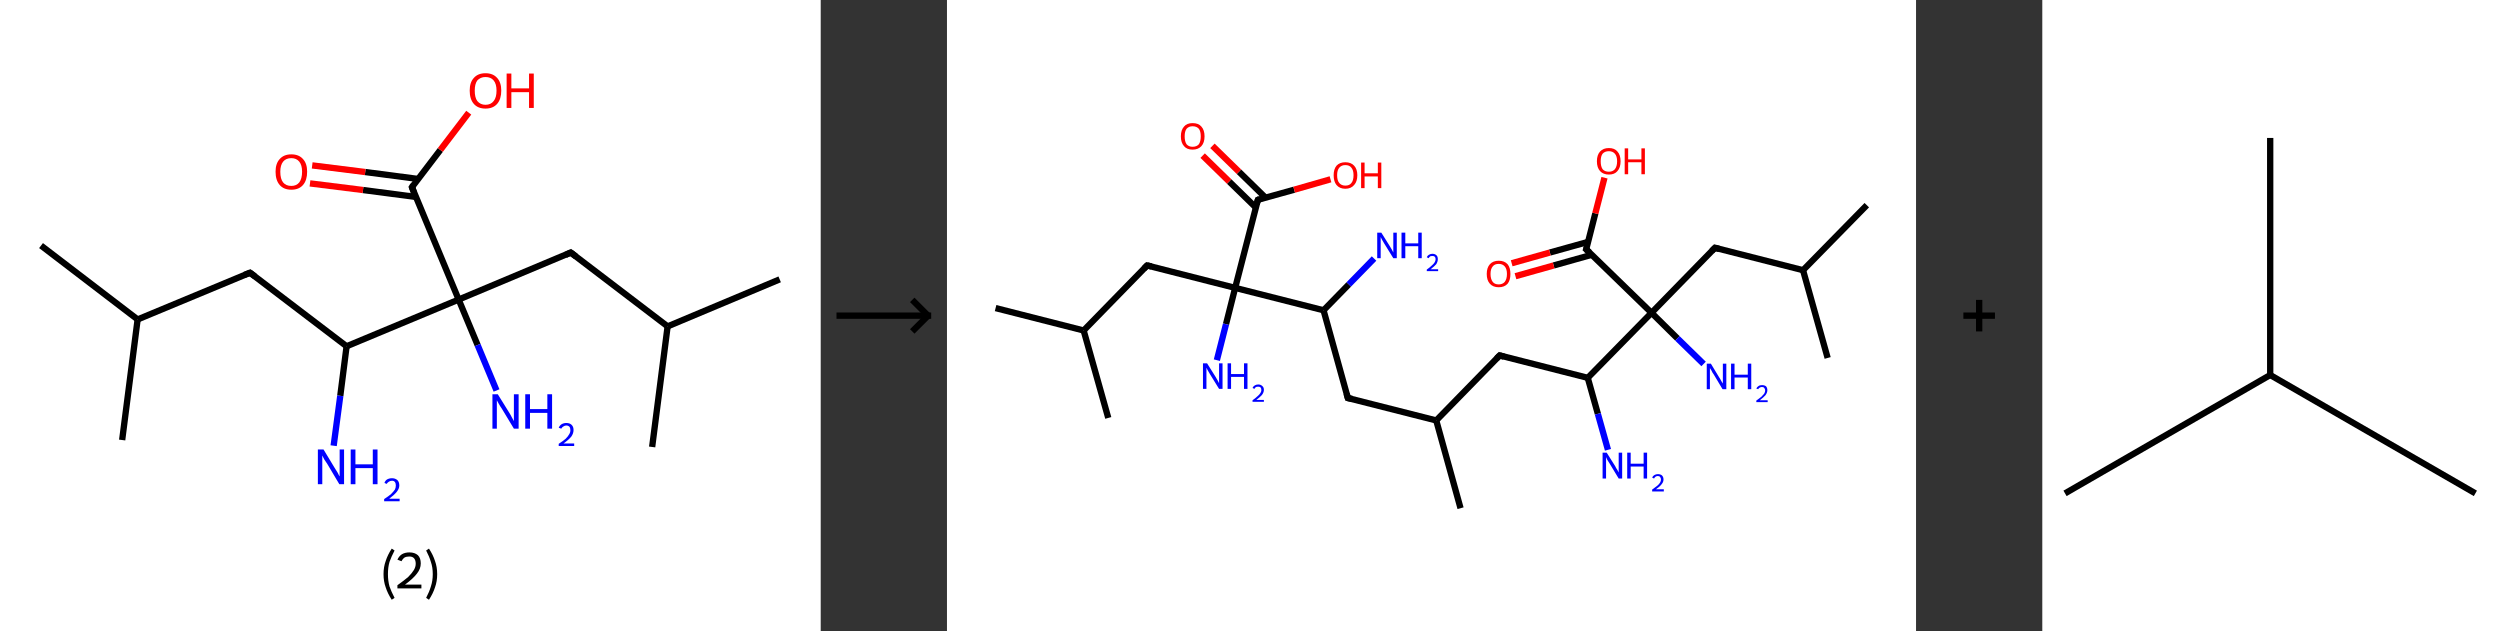 <?xml version='1.0' encoding='ASCII' standalone='yes'?>
<svg xmlns="http://www.w3.org/2000/svg" xmlns:xlink="http://www.w3.org/1999/xlink" version="1.1" width="792.0px" viewBox="0 0 792.0 200.0" height="200.0px">
  <rect x="0" y="0" width="792.0" height="200.0" fill="#333333" stroke="none"/>
  <g>
    <g transform="translate(0, 0) scale(1 1) "><!-- END OF HEADER -->
<rect style="opacity:1.0;fill:#FFFFFF;stroke:none" width="260.0" height="200.0" x="0.0" y="0.0"> </rect>
<path class="bond-0 atom-0 atom-1" d="M 13.0,77.8 L 43.6,101.2" style="fill:none;fill-rule:evenodd;stroke:#000000;stroke-width:2.0px;stroke-linecap:butt;stroke-linejoin:miter;stroke-opacity:1"/>
<path class="bond-1 atom-1 atom-2" d="M 43.6,101.2 L 38.7,139.4" style="fill:none;fill-rule:evenodd;stroke:#000000;stroke-width:2.0px;stroke-linecap:butt;stroke-linejoin:miter;stroke-opacity:1"/>
<path class="bond-2 atom-1 atom-3" d="M 43.6,101.2 L 79.2,86.4" style="fill:none;fill-rule:evenodd;stroke:#000000;stroke-width:2.0px;stroke-linecap:butt;stroke-linejoin:miter;stroke-opacity:1"/>
<path class="bond-3 atom-3 atom-4" d="M 79.2,86.4 L 109.8,109.7" style="fill:none;fill-rule:evenodd;stroke:#000000;stroke-width:2.0px;stroke-linecap:butt;stroke-linejoin:miter;stroke-opacity:1"/>
<path class="bond-4 atom-4 atom-5" d="M 109.8,109.7 L 107.8,125.4" style="fill:none;fill-rule:evenodd;stroke:#000000;stroke-width:2.0px;stroke-linecap:butt;stroke-linejoin:miter;stroke-opacity:1"/>
<path class="bond-4 atom-4 atom-5" d="M 107.8,125.4 L 105.7,141.2" style="fill:none;fill-rule:evenodd;stroke:#0000FF;stroke-width:2.0px;stroke-linecap:butt;stroke-linejoin:miter;stroke-opacity:1"/>
<path class="bond-5 atom-4 atom-6" d="M 109.8,109.7 L 145.3,94.9" style="fill:none;fill-rule:evenodd;stroke:#000000;stroke-width:2.0px;stroke-linecap:butt;stroke-linejoin:miter;stroke-opacity:1"/>
<path class="bond-6 atom-6 atom-7" d="M 145.3,94.9 L 151.3,109.3" style="fill:none;fill-rule:evenodd;stroke:#000000;stroke-width:2.0px;stroke-linecap:butt;stroke-linejoin:miter;stroke-opacity:1"/>
<path class="bond-6 atom-6 atom-7" d="M 151.3,109.3 L 157.3,123.7" style="fill:none;fill-rule:evenodd;stroke:#0000FF;stroke-width:2.0px;stroke-linecap:butt;stroke-linejoin:miter;stroke-opacity:1"/>
<path class="bond-7 atom-6 atom-8" d="M 145.3,94.9 L 180.8,80.0" style="fill:none;fill-rule:evenodd;stroke:#000000;stroke-width:2.0px;stroke-linecap:butt;stroke-linejoin:miter;stroke-opacity:1"/>
<path class="bond-8 atom-8 atom-9" d="M 180.8,80.0 L 211.5,103.4" style="fill:none;fill-rule:evenodd;stroke:#000000;stroke-width:2.0px;stroke-linecap:butt;stroke-linejoin:miter;stroke-opacity:1"/>
<path class="bond-9 atom-9 atom-10" d="M 211.5,103.4 L 247.0,88.5" style="fill:none;fill-rule:evenodd;stroke:#000000;stroke-width:2.0px;stroke-linecap:butt;stroke-linejoin:miter;stroke-opacity:1"/>
<path class="bond-10 atom-9 atom-11" d="M 211.5,103.4 L 206.6,141.6" style="fill:none;fill-rule:evenodd;stroke:#000000;stroke-width:2.0px;stroke-linecap:butt;stroke-linejoin:miter;stroke-opacity:1"/>
<path class="bond-11 atom-6 atom-12" d="M 145.3,94.9 L 130.5,59.3" style="fill:none;fill-rule:evenodd;stroke:#000000;stroke-width:2.0px;stroke-linecap:butt;stroke-linejoin:miter;stroke-opacity:1"/>
<path class="bond-12 atom-12 atom-13" d="M 132.5,56.7 L 115.7,54.5" style="fill:none;fill-rule:evenodd;stroke:#000000;stroke-width:2.0px;stroke-linecap:butt;stroke-linejoin:miter;stroke-opacity:1"/>
<path class="bond-12 atom-12 atom-13" d="M 115.7,54.5 L 98.9,52.4" style="fill:none;fill-rule:evenodd;stroke:#FF0000;stroke-width:2.0px;stroke-linecap:butt;stroke-linejoin:miter;stroke-opacity:1"/>
<path class="bond-12 atom-12 atom-13" d="M 131.8,62.4 L 115.0,60.2" style="fill:none;fill-rule:evenodd;stroke:#000000;stroke-width:2.0px;stroke-linecap:butt;stroke-linejoin:miter;stroke-opacity:1"/>
<path class="bond-12 atom-12 atom-13" d="M 115.0,60.2 L 98.2,58.1" style="fill:none;fill-rule:evenodd;stroke:#FF0000;stroke-width:2.0px;stroke-linecap:butt;stroke-linejoin:miter;stroke-opacity:1"/>
<path class="bond-13 atom-12 atom-14" d="M 130.5,59.3 L 139.5,47.5" style="fill:none;fill-rule:evenodd;stroke:#000000;stroke-width:2.0px;stroke-linecap:butt;stroke-linejoin:miter;stroke-opacity:1"/>
<path class="bond-13 atom-12 atom-14" d="M 139.5,47.5 L 148.5,35.7" style="fill:none;fill-rule:evenodd;stroke:#FF0000;stroke-width:2.0px;stroke-linecap:butt;stroke-linejoin:miter;stroke-opacity:1"/>
<path d="M 77.4,87.1 L 79.2,86.4 L 80.7,87.5" style="fill:none;stroke:#000000;stroke-width:2.0px;stroke-linecap:butt;stroke-linejoin:miter;stroke-opacity:1;"/>
<path d="M 179.1,80.8 L 180.8,80.0 L 182.4,81.2" style="fill:none;stroke:#000000;stroke-width:2.0px;stroke-linecap:butt;stroke-linejoin:miter;stroke-opacity:1;"/>
<path d="M 131.2,61.1 L 130.5,59.3 L 130.9,58.7" style="fill:none;stroke:#000000;stroke-width:2.0px;stroke-linecap:butt;stroke-linejoin:miter;stroke-opacity:1;"/>
<path class="atom-5" d="M 102.5 142.4 L 106.0 148.2 Q 106.4 148.8, 107.0 149.8 Q 107.5 150.9, 107.6 150.9 L 107.6 142.4 L 109.0 142.4 L 109.0 153.4 L 107.5 153.4 L 103.7 147.0 Q 103.2 146.3, 102.7 145.5 Q 102.3 144.6, 102.1 144.3 L 102.1 153.4 L 100.7 153.4 L 100.7 142.4 L 102.5 142.4 " fill="#0000FF"/>
<path class="atom-5" d="M 111.1 142.4 L 112.6 142.4 L 112.6 147.1 L 118.1 147.1 L 118.1 142.4 L 119.6 142.4 L 119.6 153.4 L 118.1 153.4 L 118.1 148.3 L 112.6 148.3 L 112.6 153.4 L 111.1 153.4 L 111.1 142.4 " fill="#0000FF"/>
<path class="atom-5" d="M 121.8 153.0 Q 122.0 152.3, 122.6 151.9 Q 123.3 151.5, 124.2 151.5 Q 125.2 151.5, 125.9 152.1 Q 126.5 152.7, 126.5 153.8 Q 126.5 154.8, 125.7 155.8 Q 124.9 156.8, 123.3 158.0 L 126.6 158.0 L 126.6 158.8 L 121.7 158.8 L 121.7 158.1 Q 123.1 157.2, 123.9 156.5 Q 124.7 155.7, 125.1 155.1 Q 125.4 154.5, 125.4 153.8 Q 125.4 153.1, 125.1 152.7 Q 124.8 152.3, 124.2 152.3 Q 123.6 152.3, 123.2 152.6 Q 122.8 152.8, 122.5 153.3 L 121.8 153.0 " fill="#0000FF"/>
<path class="atom-7" d="M 157.7 124.9 L 161.3 130.7 Q 161.7 131.3, 162.2 132.3 Q 162.8 133.4, 162.8 133.4 L 162.8 124.9 L 164.3 124.9 L 164.3 135.8 L 162.8 135.8 L 159.0 129.5 Q 158.5 128.8, 158.0 127.9 Q 157.6 127.1, 157.4 126.8 L 157.4 135.8 L 156.0 135.8 L 156.0 124.9 L 157.7 124.9 " fill="#0000FF"/>
<path class="atom-7" d="M 166.4 124.9 L 167.9 124.9 L 167.9 129.6 L 173.4 129.6 L 173.4 124.9 L 174.9 124.9 L 174.9 135.8 L 173.4 135.8 L 173.4 130.8 L 167.9 130.8 L 167.9 135.8 L 166.4 135.8 L 166.4 124.9 " fill="#0000FF"/>
<path class="atom-7" d="M 177.0 135.5 Q 177.3 134.8, 177.9 134.4 Q 178.6 134.0, 179.4 134.0 Q 180.5 134.0, 181.1 134.6 Q 181.7 135.2, 181.7 136.2 Q 181.7 137.3, 181.0 138.3 Q 180.2 139.3, 178.5 140.5 L 181.9 140.5 L 181.9 141.3 L 177.0 141.3 L 177.0 140.6 Q 178.4 139.7, 179.2 139.0 Q 180.0 138.2, 180.3 137.6 Q 180.7 137.0, 180.7 136.3 Q 180.7 135.6, 180.4 135.2 Q 180.0 134.8, 179.4 134.8 Q 178.9 134.8, 178.5 135.1 Q 178.1 135.3, 177.8 135.8 L 177.0 135.5 " fill="#0000FF"/>
<path class="atom-13" d="M 87.3 54.4 Q 87.3 51.8, 88.6 50.4 Q 89.9 48.9, 92.3 48.9 Q 94.7 48.9, 96.0 50.4 Q 97.3 51.8, 97.3 54.4 Q 97.3 57.1, 96.0 58.6 Q 94.7 60.1, 92.3 60.1 Q 89.9 60.1, 88.6 58.6 Q 87.3 57.1, 87.3 54.4 M 92.3 58.9 Q 93.9 58.9, 94.8 57.8 Q 95.7 56.6, 95.7 54.4 Q 95.7 52.3, 94.8 51.2 Q 93.9 50.1, 92.3 50.1 Q 90.6 50.1, 89.7 51.2 Q 88.8 52.3, 88.8 54.4 Q 88.8 56.7, 89.7 57.8 Q 90.6 58.9, 92.3 58.9 " fill="#FF0000"/>
<path class="atom-14" d="M 148.8 28.7 Q 148.8 26.1, 150.1 24.7 Q 151.4 23.2, 153.8 23.2 Q 156.2 23.2, 157.5 24.7 Q 158.8 26.1, 158.8 28.7 Q 158.8 31.4, 157.5 32.9 Q 156.2 34.4, 153.8 34.4 Q 151.4 34.4, 150.1 32.9 Q 148.8 31.4, 148.8 28.7 M 153.8 33.2 Q 155.5 33.2, 156.4 32.0 Q 157.3 30.9, 157.3 28.7 Q 157.3 26.6, 156.4 25.5 Q 155.5 24.4, 153.8 24.4 Q 152.2 24.4, 151.2 25.5 Q 150.4 26.6, 150.4 28.7 Q 150.4 30.9, 151.2 32.0 Q 152.2 33.2, 153.8 33.2 " fill="#FF0000"/>
<path class="atom-14" d="M 160.5 23.3 L 162.0 23.3 L 162.0 28.0 L 167.6 28.0 L 167.6 23.3 L 169.1 23.3 L 169.1 34.2 L 167.6 34.2 L 167.6 29.2 L 162.0 29.2 L 162.0 34.2 L 160.5 34.2 L 160.5 23.3 " fill="#FF0000"/>
<path class="legend" d="M 121.5 181.9 Q 121.5 179.6, 122.2 177.7 Q 122.8 175.8, 124.1 173.8 L 125.0 174.4 Q 124.0 176.3, 123.4 178.0 Q 122.9 179.7, 122.9 181.9 Q 122.9 184.0, 123.4 185.8 Q 124.0 187.5, 125.0 189.4 L 124.1 190.0 Q 122.8 188.0, 122.2 186.1 Q 121.5 184.2, 121.5 181.9 " fill="#000000"/>
<path class="legend" d="M 125.9 177.3 Q 126.4 176.2, 127.3 175.6 Q 128.3 175.0, 129.7 175.0 Q 131.4 175.0, 132.4 175.9 Q 133.3 176.8, 133.3 178.5 Q 133.3 180.2, 132.1 181.7 Q 130.9 183.3, 128.3 185.2 L 133.5 185.2 L 133.5 186.4 L 125.9 186.4 L 125.9 185.4 Q 128.0 183.9, 129.3 182.8 Q 130.5 181.6, 131.1 180.6 Q 131.7 179.6, 131.7 178.6 Q 131.7 177.5, 131.2 176.9 Q 130.7 176.3, 129.7 176.3 Q 128.8 176.3, 128.2 176.6 Q 127.6 177.0, 127.2 177.8 L 125.9 177.3 " fill="#000000"/>
<path class="legend" d="M 138.5 181.9 Q 138.5 184.2, 137.8 186.1 Q 137.2 188.0, 135.9 190.0 L 135.0 189.4 Q 136.0 187.5, 136.5 185.8 Q 137.1 184.0, 137.1 181.9 Q 137.1 179.7, 136.5 178.0 Q 136.0 176.3, 135.0 174.4 L 135.9 173.8 Q 137.2 175.8, 137.8 177.7 Q 138.5 179.6, 138.5 181.9 " fill="#000000"/>
</g>
    <g transform="translate(260.0, 0) scale(1 1) "><line x1="5" y1="100" x2="35" y2="100" style="stroke:rgb(0,0,0);stroke-width:2"/>
  <line x1="34" y1="100" x2="29" y2="95" style="stroke:rgb(0,0,0);stroke-width:2"/>
  <line x1="34" y1="100" x2="29" y2="105" style="stroke:rgb(0,0,0);stroke-width:2"/>
</g>
    <g transform="translate(300.0, 0) scale(1 1) "><!-- END OF HEADER -->
<rect style="opacity:1.0;fill:#FFFFFF;stroke:none" width="307.0" height="200.0" x="0.0" y="0.0"> </rect>
<path class="bond-0 atom-0 atom-1" d="M 15.4,97.6 L 43.3,104.7" style="fill:none;fill-rule:evenodd;stroke:#000000;stroke-width:2.0px;stroke-linecap:butt;stroke-linejoin:miter;stroke-opacity:1"/>
<path class="bond-1 atom-1 atom-2" d="M 43.3,104.7 L 51.1,132.4" style="fill:none;fill-rule:evenodd;stroke:#000000;stroke-width:2.0px;stroke-linecap:butt;stroke-linejoin:miter;stroke-opacity:1"/>
<path class="bond-2 atom-1 atom-3" d="M 43.3,104.7 L 63.4,84.1" style="fill:none;fill-rule:evenodd;stroke:#000000;stroke-width:2.0px;stroke-linecap:butt;stroke-linejoin:miter;stroke-opacity:1"/>
<path class="bond-3 atom-3 atom-4" d="M 63.4,84.1 L 91.3,91.2" style="fill:none;fill-rule:evenodd;stroke:#000000;stroke-width:2.0px;stroke-linecap:butt;stroke-linejoin:miter;stroke-opacity:1"/>
<path class="bond-4 atom-4 atom-5" d="M 91.3,91.2 L 88.4,102.7" style="fill:none;fill-rule:evenodd;stroke:#000000;stroke-width:2.0px;stroke-linecap:butt;stroke-linejoin:miter;stroke-opacity:1"/>
<path class="bond-4 atom-4 atom-5" d="M 88.4,102.7 L 85.5,114.1" style="fill:none;fill-rule:evenodd;stroke:#0000FF;stroke-width:2.0px;stroke-linecap:butt;stroke-linejoin:miter;stroke-opacity:1"/>
<path class="bond-5 atom-4 atom-6" d="M 91.3,91.2 L 98.5,63.3" style="fill:none;fill-rule:evenodd;stroke:#000000;stroke-width:2.0px;stroke-linecap:butt;stroke-linejoin:miter;stroke-opacity:1"/>
<path class="bond-6 atom-6 atom-7" d="M 100.9,62.6 L 92.5,54.4" style="fill:none;fill-rule:evenodd;stroke:#000000;stroke-width:2.0px;stroke-linecap:butt;stroke-linejoin:miter;stroke-opacity:1"/>
<path class="bond-6 atom-6 atom-7" d="M 92.5,54.4 L 84.1,46.2" style="fill:none;fill-rule:evenodd;stroke:#FF0000;stroke-width:2.0px;stroke-linecap:butt;stroke-linejoin:miter;stroke-opacity:1"/>
<path class="bond-6 atom-6 atom-7" d="M 97.8,65.7 L 89.4,57.5" style="fill:none;fill-rule:evenodd;stroke:#000000;stroke-width:2.0px;stroke-linecap:butt;stroke-linejoin:miter;stroke-opacity:1"/>
<path class="bond-6 atom-6 atom-7" d="M 89.4,57.5 L 81.0,49.3" style="fill:none;fill-rule:evenodd;stroke:#FF0000;stroke-width:2.0px;stroke-linecap:butt;stroke-linejoin:miter;stroke-opacity:1"/>
<path class="bond-7 atom-6 atom-8" d="M 98.5,63.3 L 110.0,60.1" style="fill:none;fill-rule:evenodd;stroke:#000000;stroke-width:2.0px;stroke-linecap:butt;stroke-linejoin:miter;stroke-opacity:1"/>
<path class="bond-7 atom-6 atom-8" d="M 110.0,60.1 L 121.5,56.8" style="fill:none;fill-rule:evenodd;stroke:#FF0000;stroke-width:2.0px;stroke-linecap:butt;stroke-linejoin:miter;stroke-opacity:1"/>
<path class="bond-8 atom-4 atom-9" d="M 91.3,91.2 L 119.3,98.3" style="fill:none;fill-rule:evenodd;stroke:#000000;stroke-width:2.0px;stroke-linecap:butt;stroke-linejoin:miter;stroke-opacity:1"/>
<path class="bond-9 atom-9 atom-10" d="M 119.3,98.3 L 127.3,90.1" style="fill:none;fill-rule:evenodd;stroke:#000000;stroke-width:2.0px;stroke-linecap:butt;stroke-linejoin:miter;stroke-opacity:1"/>
<path class="bond-9 atom-9 atom-10" d="M 127.3,90.1 L 135.3,81.9" style="fill:none;fill-rule:evenodd;stroke:#0000FF;stroke-width:2.0px;stroke-linecap:butt;stroke-linejoin:miter;stroke-opacity:1"/>
<path class="bond-10 atom-9 atom-11" d="M 119.3,98.3 L 127.0,126.1" style="fill:none;fill-rule:evenodd;stroke:#000000;stroke-width:2.0px;stroke-linecap:butt;stroke-linejoin:miter;stroke-opacity:1"/>
<path class="bond-11 atom-11 atom-12" d="M 127.0,126.1 L 155.0,133.2" style="fill:none;fill-rule:evenodd;stroke:#000000;stroke-width:2.0px;stroke-linecap:butt;stroke-linejoin:miter;stroke-opacity:1"/>
<path class="bond-12 atom-12 atom-13" d="M 155.0,133.2 L 162.7,161.0" style="fill:none;fill-rule:evenodd;stroke:#000000;stroke-width:2.0px;stroke-linecap:butt;stroke-linejoin:miter;stroke-opacity:1"/>
<path class="bond-13 atom-12 atom-14" d="M 155.0,133.2 L 175.1,112.6" style="fill:none;fill-rule:evenodd;stroke:#000000;stroke-width:2.0px;stroke-linecap:butt;stroke-linejoin:miter;stroke-opacity:1"/>
<path class="bond-14 atom-14 atom-15" d="M 175.1,112.6 L 203.0,119.7" style="fill:none;fill-rule:evenodd;stroke:#000000;stroke-width:2.0px;stroke-linecap:butt;stroke-linejoin:miter;stroke-opacity:1"/>
<path class="bond-15 atom-15 atom-16" d="M 203.0,119.7 L 206.2,131.1" style="fill:none;fill-rule:evenodd;stroke:#000000;stroke-width:2.0px;stroke-linecap:butt;stroke-linejoin:miter;stroke-opacity:1"/>
<path class="bond-15 atom-15 atom-16" d="M 206.2,131.1 L 209.4,142.5" style="fill:none;fill-rule:evenodd;stroke:#0000FF;stroke-width:2.0px;stroke-linecap:butt;stroke-linejoin:miter;stroke-opacity:1"/>
<path class="bond-16 atom-15 atom-17" d="M 203.0,119.7 L 223.2,99.1" style="fill:none;fill-rule:evenodd;stroke:#000000;stroke-width:2.0px;stroke-linecap:butt;stroke-linejoin:miter;stroke-opacity:1"/>
<path class="bond-17 atom-17 atom-18" d="M 223.2,99.1 L 231.4,107.2" style="fill:none;fill-rule:evenodd;stroke:#000000;stroke-width:2.0px;stroke-linecap:butt;stroke-linejoin:miter;stroke-opacity:1"/>
<path class="bond-17 atom-17 atom-18" d="M 231.4,107.2 L 239.7,115.3" style="fill:none;fill-rule:evenodd;stroke:#0000FF;stroke-width:2.0px;stroke-linecap:butt;stroke-linejoin:miter;stroke-opacity:1"/>
<path class="bond-18 atom-17 atom-19" d="M 223.2,99.1 L 243.3,78.5" style="fill:none;fill-rule:evenodd;stroke:#000000;stroke-width:2.0px;stroke-linecap:butt;stroke-linejoin:miter;stroke-opacity:1"/>
<path class="bond-19 atom-19 atom-20" d="M 243.3,78.5 L 271.2,85.6" style="fill:none;fill-rule:evenodd;stroke:#000000;stroke-width:2.0px;stroke-linecap:butt;stroke-linejoin:miter;stroke-opacity:1"/>
<path class="bond-20 atom-20 atom-21" d="M 271.2,85.6 L 291.4,65.0" style="fill:none;fill-rule:evenodd;stroke:#000000;stroke-width:2.0px;stroke-linecap:butt;stroke-linejoin:miter;stroke-opacity:1"/>
<path class="bond-21 atom-20 atom-22" d="M 271.2,85.6 L 279.0,113.4" style="fill:none;fill-rule:evenodd;stroke:#000000;stroke-width:2.0px;stroke-linecap:butt;stroke-linejoin:miter;stroke-opacity:1"/>
<path class="bond-22 atom-17 atom-23" d="M 223.2,99.1 L 202.5,79.0" style="fill:none;fill-rule:evenodd;stroke:#000000;stroke-width:2.0px;stroke-linecap:butt;stroke-linejoin:miter;stroke-opacity:1"/>
<path class="bond-23 atom-23 atom-24" d="M 203.2,76.6 L 191.0,80.0" style="fill:none;fill-rule:evenodd;stroke:#000000;stroke-width:2.0px;stroke-linecap:butt;stroke-linejoin:miter;stroke-opacity:1"/>
<path class="bond-23 atom-23 atom-24" d="M 191.0,80.0 L 178.9,83.4" style="fill:none;fill-rule:evenodd;stroke:#FF0000;stroke-width:2.0px;stroke-linecap:butt;stroke-linejoin:miter;stroke-opacity:1"/>
<path class="bond-23 atom-23 atom-24" d="M 204.3,80.7 L 192.2,84.1" style="fill:none;fill-rule:evenodd;stroke:#000000;stroke-width:2.0px;stroke-linecap:butt;stroke-linejoin:miter;stroke-opacity:1"/>
<path class="bond-23 atom-23 atom-24" d="M 192.2,84.1 L 180.1,87.5" style="fill:none;fill-rule:evenodd;stroke:#FF0000;stroke-width:2.0px;stroke-linecap:butt;stroke-linejoin:miter;stroke-opacity:1"/>
<path class="bond-24 atom-23 atom-25" d="M 202.5,79.0 L 205.4,67.6" style="fill:none;fill-rule:evenodd;stroke:#000000;stroke-width:2.0px;stroke-linecap:butt;stroke-linejoin:miter;stroke-opacity:1"/>
<path class="bond-24 atom-23 atom-25" d="M 205.4,67.6 L 208.3,56.3" style="fill:none;fill-rule:evenodd;stroke:#FF0000;stroke-width:2.0px;stroke-linecap:butt;stroke-linejoin:miter;stroke-opacity:1"/>
<path d="M 62.4,85.1 L 63.4,84.1 L 64.8,84.4" style="fill:none;stroke:#000000;stroke-width:2.0px;stroke-linecap:butt;stroke-linejoin:miter;stroke-opacity:1;"/>
<path d="M 98.1,64.7 L 98.5,63.3 L 99.0,63.1" style="fill:none;stroke:#000000;stroke-width:2.0px;stroke-linecap:butt;stroke-linejoin:miter;stroke-opacity:1;"/>
<path d="M 126.6,124.7 L 127.0,126.1 L 128.4,126.4" style="fill:none;stroke:#000000;stroke-width:2.0px;stroke-linecap:butt;stroke-linejoin:miter;stroke-opacity:1;"/>
<path d="M 174.1,113.6 L 175.1,112.6 L 176.5,113.0" style="fill:none;stroke:#000000;stroke-width:2.0px;stroke-linecap:butt;stroke-linejoin:miter;stroke-opacity:1;"/>
<path d="M 242.3,79.5 L 243.3,78.5 L 244.7,78.9" style="fill:none;stroke:#000000;stroke-width:2.0px;stroke-linecap:butt;stroke-linejoin:miter;stroke-opacity:1;"/>
<path d="M 203.6,80.0 L 202.5,79.0 L 202.7,78.4" style="fill:none;stroke:#000000;stroke-width:2.0px;stroke-linecap:butt;stroke-linejoin:miter;stroke-opacity:1;"/>
<path class="atom-5" d="M 82.4 115.1 L 85.1 119.4 Q 85.3 119.8, 85.8 120.6 Q 86.2 121.3, 86.2 121.4 L 86.2 115.1 L 87.3 115.1 L 87.3 123.2 L 86.2 123.2 L 83.3 118.5 Q 83.0 117.9, 82.6 117.3 Q 82.3 116.7, 82.2 116.5 L 82.2 123.2 L 81.1 123.2 L 81.1 115.1 L 82.4 115.1 " fill="#0000FF"/>
<path class="atom-5" d="M 88.9 115.1 L 90.0 115.1 L 90.0 118.5 L 94.1 118.5 L 94.1 115.1 L 95.2 115.1 L 95.2 123.2 L 94.1 123.2 L 94.1 119.4 L 90.0 119.4 L 90.0 123.2 L 88.9 123.2 L 88.9 115.1 " fill="#0000FF"/>
<path class="atom-5" d="M 96.8 122.9 Q 97.0 122.4, 97.5 122.1 Q 98.0 121.8, 98.6 121.8 Q 99.4 121.8, 99.9 122.3 Q 100.4 122.7, 100.4 123.5 Q 100.4 124.3, 99.8 125.1 Q 99.2 125.8, 98.0 126.7 L 100.4 126.7 L 100.4 127.3 L 96.8 127.3 L 96.8 126.8 Q 97.8 126.1, 98.4 125.5 Q 99.0 125.0, 99.3 124.5 Q 99.6 124.0, 99.6 123.6 Q 99.6 123.0, 99.3 122.7 Q 99.1 122.5, 98.6 122.5 Q 98.2 122.5, 97.9 122.6 Q 97.6 122.8, 97.4 123.2 L 96.8 122.9 " fill="#0000FF"/>
<path class="atom-7" d="M 74.1 43.2 Q 74.1 41.2, 75.1 40.1 Q 76.0 39.0, 77.8 39.0 Q 79.7 39.0, 80.6 40.1 Q 81.6 41.2, 81.6 43.2 Q 81.6 45.2, 80.6 46.3 Q 79.6 47.4, 77.8 47.4 Q 76.0 47.4, 75.1 46.3 Q 74.1 45.2, 74.1 43.2 M 77.8 46.5 Q 79.1 46.5, 79.8 45.7 Q 80.4 44.8, 80.4 43.2 Q 80.4 41.6, 79.8 40.8 Q 79.1 40.0, 77.8 40.0 Q 76.6 40.0, 75.9 40.8 Q 75.3 41.6, 75.3 43.2 Q 75.3 44.8, 75.9 45.7 Q 76.6 46.5, 77.8 46.5 " fill="#FF0000"/>
<path class="atom-8" d="M 122.5 55.5 Q 122.5 53.6, 123.4 52.5 Q 124.4 51.4, 126.2 51.4 Q 128.0 51.4, 129.0 52.5 Q 130.0 53.6, 130.0 55.5 Q 130.0 57.5, 129.0 58.6 Q 128.0 59.8, 126.2 59.8 Q 124.4 59.8, 123.4 58.6 Q 122.5 57.5, 122.5 55.5 M 126.2 58.8 Q 127.5 58.8, 128.1 58.0 Q 128.8 57.2, 128.8 55.5 Q 128.8 53.9, 128.1 53.1 Q 127.5 52.3, 126.2 52.3 Q 125.0 52.3, 124.3 53.1 Q 123.6 53.9, 123.6 55.5 Q 123.6 57.2, 124.3 58.0 Q 125.0 58.8, 126.2 58.8 " fill="#FF0000"/>
<path class="atom-8" d="M 131.2 51.5 L 132.3 51.5 L 132.3 54.9 L 136.5 54.9 L 136.5 51.5 L 137.6 51.5 L 137.6 59.6 L 136.5 59.6 L 136.5 55.9 L 132.3 55.9 L 132.3 59.6 L 131.2 59.6 L 131.2 51.5 " fill="#FF0000"/>
<path class="atom-10" d="M 137.6 73.7 L 140.3 78.0 Q 140.5 78.4, 141.0 79.2 Q 141.4 79.9, 141.4 80.0 L 141.4 73.7 L 142.5 73.7 L 142.5 81.8 L 141.4 81.8 L 138.5 77.1 Q 138.2 76.5, 137.8 75.9 Q 137.5 75.3, 137.4 75.1 L 137.4 81.8 L 136.3 81.8 L 136.3 73.7 L 137.6 73.7 " fill="#0000FF"/>
<path class="atom-10" d="M 144.0 73.7 L 145.2 73.7 L 145.2 77.1 L 149.3 77.1 L 149.3 73.7 L 150.4 73.7 L 150.4 81.8 L 149.3 81.8 L 149.3 78.0 L 145.2 78.0 L 145.2 81.8 L 144.0 81.8 L 144.0 73.7 " fill="#0000FF"/>
<path class="atom-10" d="M 152.0 81.5 Q 152.2 81.0, 152.7 80.7 Q 153.2 80.4, 153.8 80.4 Q 154.6 80.4, 155.1 80.9 Q 155.5 81.3, 155.5 82.1 Q 155.5 82.9, 155.0 83.7 Q 154.4 84.4, 153.2 85.3 L 155.6 85.3 L 155.6 85.9 L 152.0 85.9 L 152.0 85.4 Q 153.0 84.7, 153.6 84.1 Q 154.2 83.6, 154.5 83.1 Q 154.8 82.6, 154.8 82.1 Q 154.8 81.6, 154.5 81.3 Q 154.3 81.1, 153.8 81.1 Q 153.4 81.1, 153.1 81.2 Q 152.8 81.4, 152.6 81.8 L 152.0 81.5 " fill="#0000FF"/>
<path class="atom-16" d="M 209.0 143.4 L 211.7 147.7 Q 211.9 148.2, 212.4 148.9 Q 212.8 149.7, 212.8 149.7 L 212.8 143.4 L 213.9 143.4 L 213.9 151.6 L 212.8 151.6 L 209.9 146.8 Q 209.6 146.3, 209.2 145.7 Q 208.9 145.0, 208.8 144.8 L 208.8 151.6 L 207.7 151.6 L 207.7 143.4 L 209.0 143.4 " fill="#0000FF"/>
<path class="atom-16" d="M 215.5 143.4 L 216.6 143.4 L 216.6 146.9 L 220.7 146.9 L 220.7 143.4 L 221.8 143.4 L 221.8 151.6 L 220.7 151.6 L 220.7 147.8 L 216.6 147.8 L 216.6 151.6 L 215.5 151.6 L 215.5 143.4 " fill="#0000FF"/>
<path class="atom-16" d="M 223.4 151.3 Q 223.6 150.8, 224.1 150.5 Q 224.6 150.2, 225.2 150.2 Q 226.0 150.2, 226.5 150.6 Q 227.0 151.1, 227.0 151.9 Q 227.0 152.7, 226.4 153.4 Q 225.8 154.2, 224.6 155.0 L 227.1 155.0 L 227.1 155.7 L 223.4 155.7 L 223.4 155.1 Q 224.4 154.4, 225.0 153.9 Q 225.6 153.4, 225.9 152.9 Q 226.2 152.4, 226.2 151.9 Q 226.2 151.4, 225.9 151.1 Q 225.7 150.8, 225.2 150.8 Q 224.8 150.8, 224.5 151.0 Q 224.2 151.2, 224.0 151.6 L 223.4 151.3 " fill="#0000FF"/>
<path class="atom-18" d="M 242.0 115.2 L 244.6 119.5 Q 244.9 119.9, 245.3 120.7 Q 245.8 121.5, 245.8 121.5 L 245.8 115.2 L 246.9 115.2 L 246.9 123.3 L 245.7 123.3 L 242.9 118.6 Q 242.5 118.1, 242.2 117.4 Q 241.8 116.8, 241.7 116.6 L 241.7 123.3 L 240.7 123.3 L 240.7 115.2 L 242.0 115.2 " fill="#0000FF"/>
<path class="atom-18" d="M 248.4 115.2 L 249.5 115.2 L 249.5 118.7 L 253.7 118.7 L 253.7 115.2 L 254.8 115.2 L 254.8 123.3 L 253.7 123.3 L 253.7 119.6 L 249.5 119.6 L 249.5 123.3 L 248.4 123.3 L 248.4 115.2 " fill="#0000FF"/>
<path class="atom-18" d="M 256.4 123.1 Q 256.6 122.6, 257.1 122.3 Q 257.5 122.0, 258.2 122.0 Q 259.0 122.0, 259.5 122.4 Q 259.9 122.9, 259.9 123.6 Q 259.9 124.4, 259.3 125.2 Q 258.7 125.9, 257.5 126.8 L 260.0 126.8 L 260.0 127.4 L 256.4 127.4 L 256.4 126.9 Q 257.4 126.2, 258.0 125.7 Q 258.6 125.1, 258.9 124.7 Q 259.2 124.2, 259.2 123.7 Q 259.2 123.2, 258.9 122.9 Q 258.7 122.6, 258.2 122.6 Q 257.8 122.6, 257.5 122.8 Q 257.2 122.9, 257.0 123.3 L 256.4 123.1 " fill="#0000FF"/>
<path class="atom-24" d="M 171.0 86.8 Q 171.0 84.8, 172.0 83.7 Q 173.0 82.6, 174.8 82.6 Q 176.6 82.6, 177.6 83.7 Q 178.5 84.8, 178.5 86.8 Q 178.5 88.8, 177.6 89.9 Q 176.6 91.0, 174.8 91.0 Q 173.0 91.0, 172.0 89.9 Q 171.0 88.8, 171.0 86.8 M 174.8 90.1 Q 176.0 90.1, 176.7 89.3 Q 177.4 88.4, 177.4 86.8 Q 177.4 85.2, 176.7 84.4 Q 176.0 83.6, 174.8 83.6 Q 173.5 83.6, 172.9 84.4 Q 172.2 85.2, 172.2 86.8 Q 172.2 88.4, 172.9 89.3 Q 173.5 90.1, 174.8 90.1 " fill="#FF0000"/>
<path class="atom-25" d="M 205.9 51.1 Q 205.9 49.1, 206.9 48.0 Q 207.9 46.9, 209.7 46.9 Q 211.5 46.9, 212.4 48.0 Q 213.4 49.1, 213.4 51.1 Q 213.4 53.1, 212.4 54.2 Q 211.5 55.3, 209.7 55.3 Q 207.9 55.3, 206.9 54.2 Q 205.9 53.1, 205.9 51.1 M 209.7 54.4 Q 210.9 54.4, 211.6 53.6 Q 212.3 52.7, 212.3 51.1 Q 212.3 49.5, 211.6 48.7 Q 210.9 47.9, 209.7 47.9 Q 208.4 47.9, 207.7 48.7 Q 207.1 49.5, 207.1 51.1 Q 207.1 52.7, 207.7 53.6 Q 208.4 54.4, 209.7 54.4 " fill="#FF0000"/>
<path class="atom-25" d="M 214.7 47.0 L 215.8 47.0 L 215.8 50.5 L 220.0 50.5 L 220.0 47.0 L 221.1 47.0 L 221.1 55.2 L 220.0 55.2 L 220.0 51.4 L 215.8 51.4 L 215.8 55.2 L 214.7 55.2 L 214.7 47.0 " fill="#FF0000"/>
</g>
    <g transform="translate(607.0, 0) scale(1 1) "><line x1="15" y1="100" x2="25" y2="100" style="stroke:rgb(0,0,0);stroke-width:2"/>
  <line x1="20" y1="95" x2="20" y2="105" style="stroke:rgb(0,0,0);stroke-width:2"/>
</g>
    <g transform="translate(647.0, 0) scale(1 1) "><!-- END OF HEADER -->
<rect style="opacity:1.0;fill:#FFFFFF;stroke:none" width="145.0" height="200.0" x="0.0" y="0.0"> </rect>
<path class="bond-0 atom-0 atom-1" d="M 7.2,156.3 L 72.2,118.8" style="fill:none;fill-rule:evenodd;stroke:#000000;stroke-width:2.0px;stroke-linecap:butt;stroke-linejoin:miter;stroke-opacity:1"/>
<path class="bond-1 atom-1 atom-2" d="M 72.2,118.8 L 137.2,156.3" style="fill:none;fill-rule:evenodd;stroke:#000000;stroke-width:2.0px;stroke-linecap:butt;stroke-linejoin:miter;stroke-opacity:1"/>
<path class="bond-2 atom-1 atom-3" d="M 72.2,118.8 L 72.2,43.7" style="fill:none;fill-rule:evenodd;stroke:#000000;stroke-width:2.0px;stroke-linecap:butt;stroke-linejoin:miter;stroke-opacity:1"/>
</g>
  </g>
</svg>
